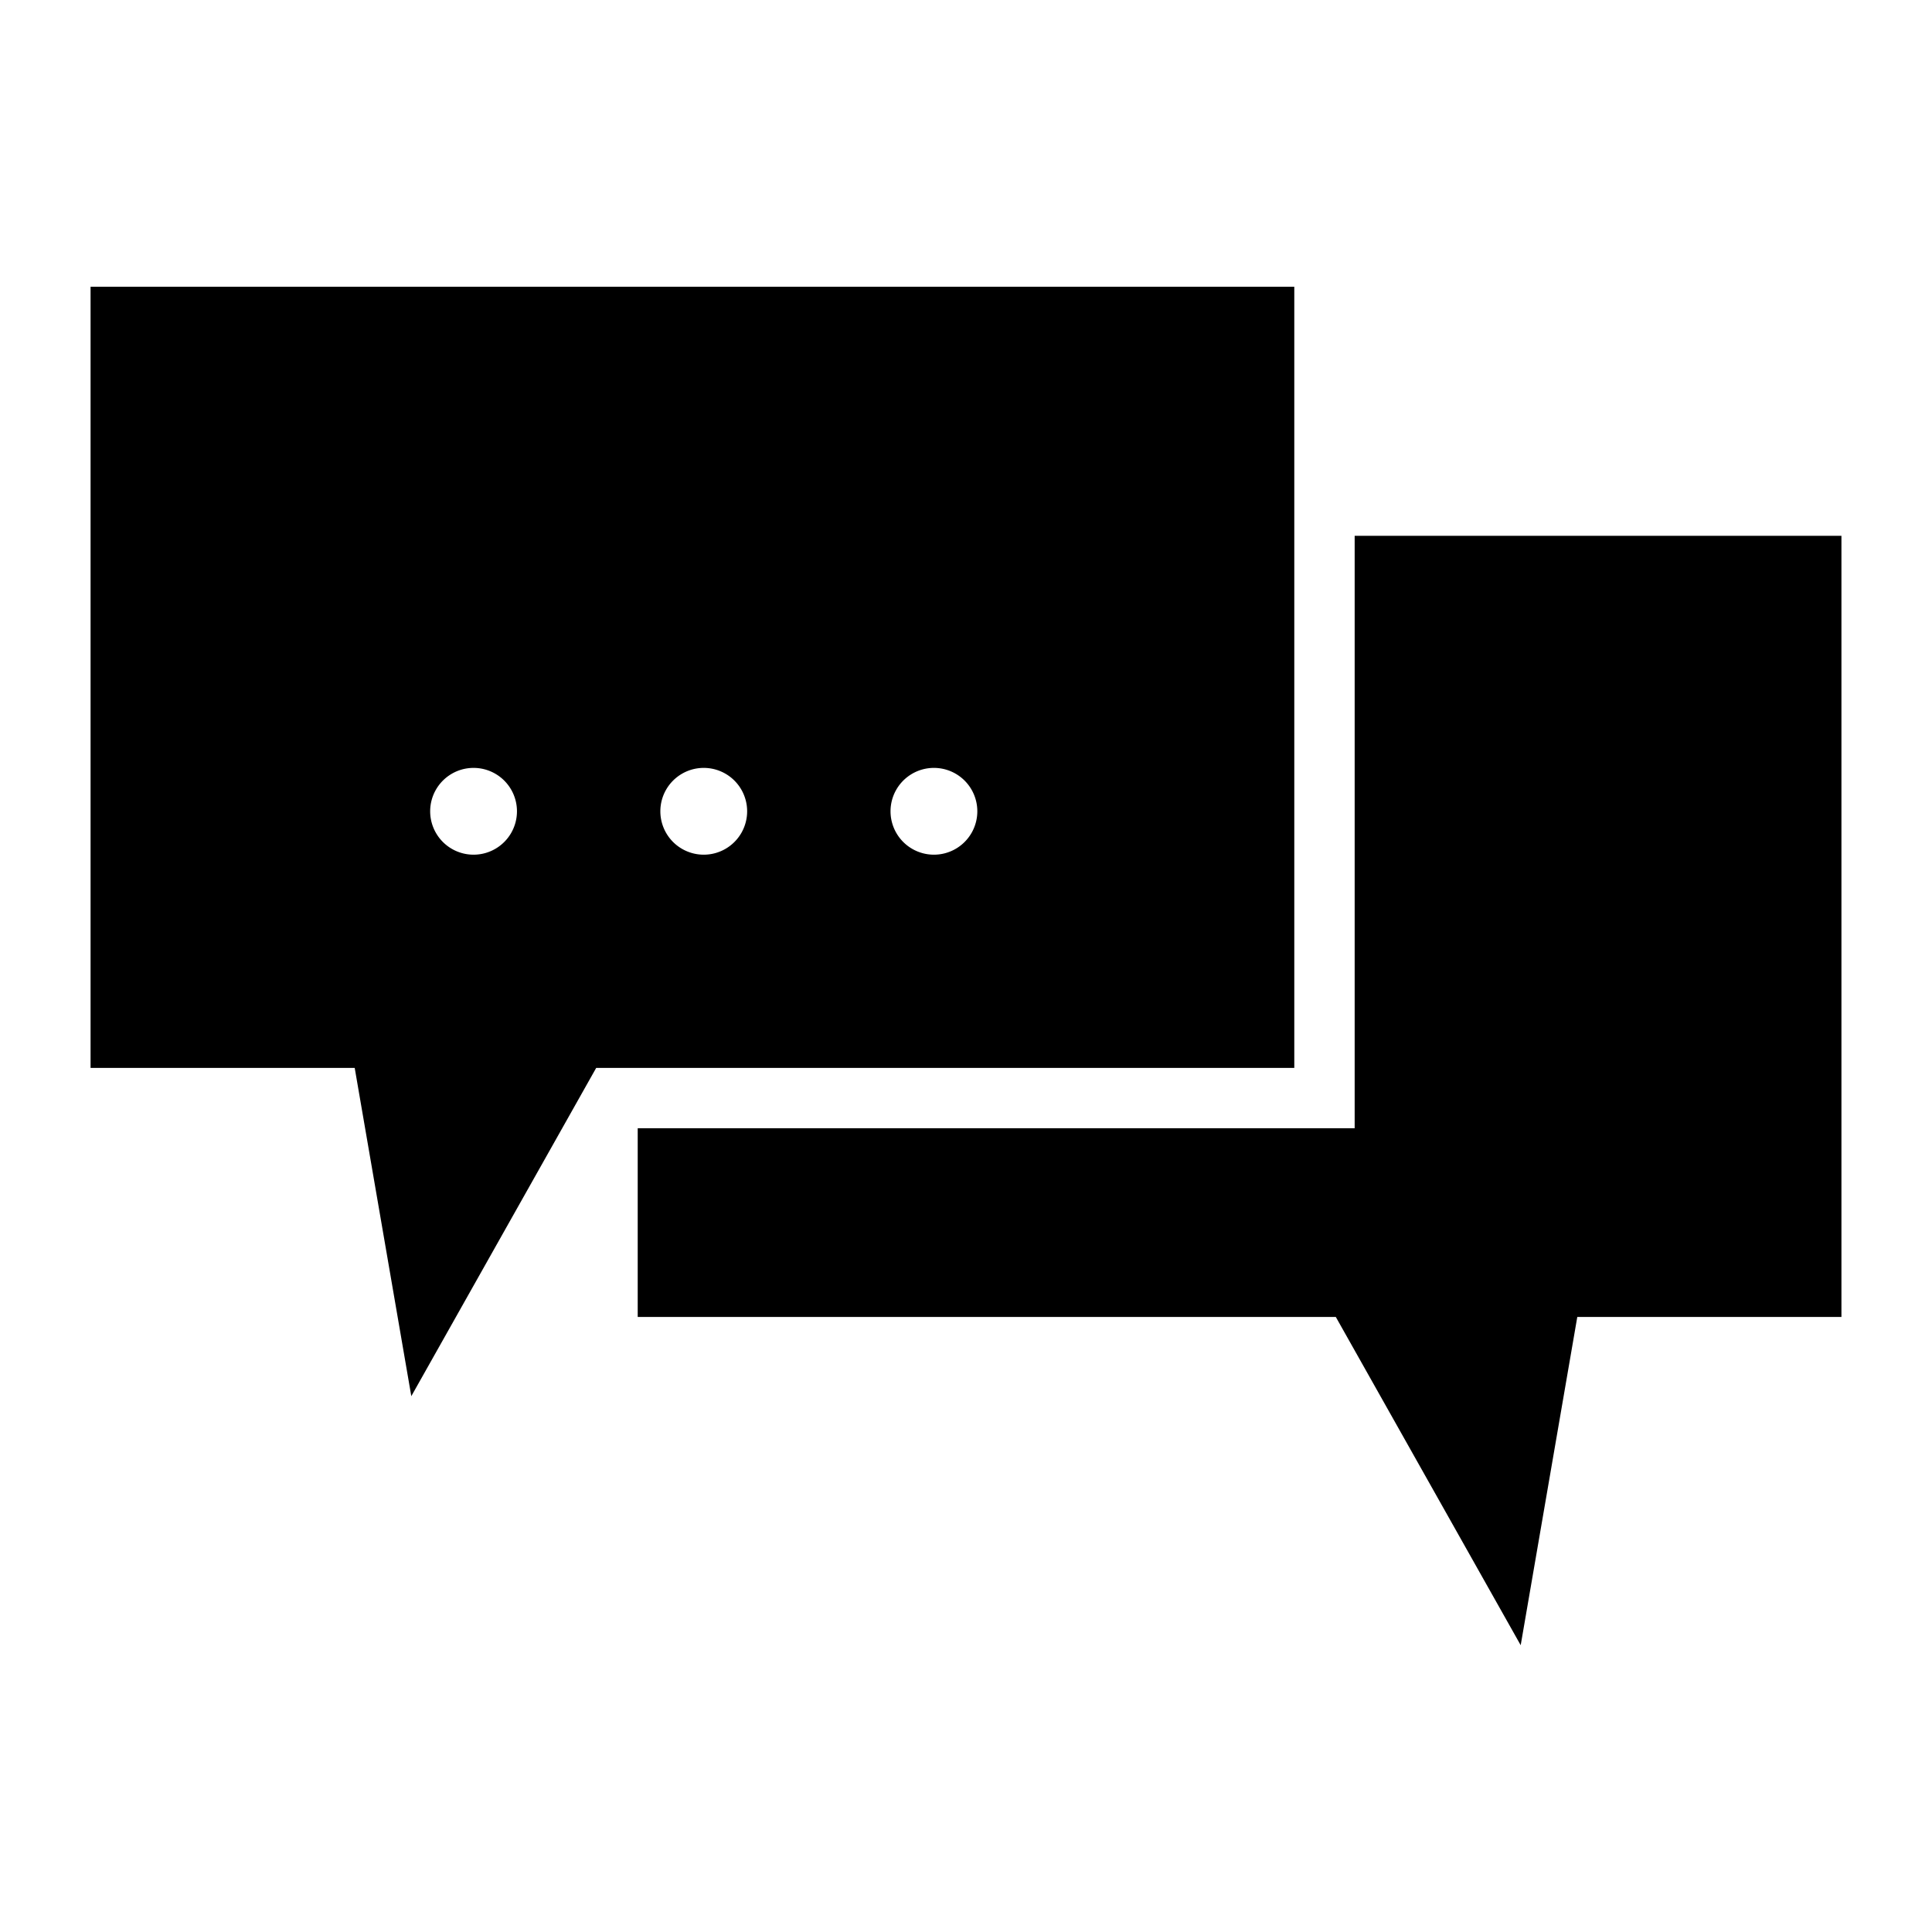 <svg xmlns="http://www.w3.org/2000/svg" viewBox="0 0 512 512" style="height:512px;width:512px"><path d="M0 0h512v512H0z" fill="none"/><path d="M488 349h-70l-15 87-49-87H169v-50h190V142h129zM343 76v207H158l-49 87-15-87H24V76zM137 215a11 11 0 1 0-23 0 11 11 0 0 0 23 0zm61 0a11 11 0 1 0-23 0 11 11 0 0 0 23 0zm61 0a11 11 0 1 0-23 0 11 11 0 0 0 23 0z"/></svg>
